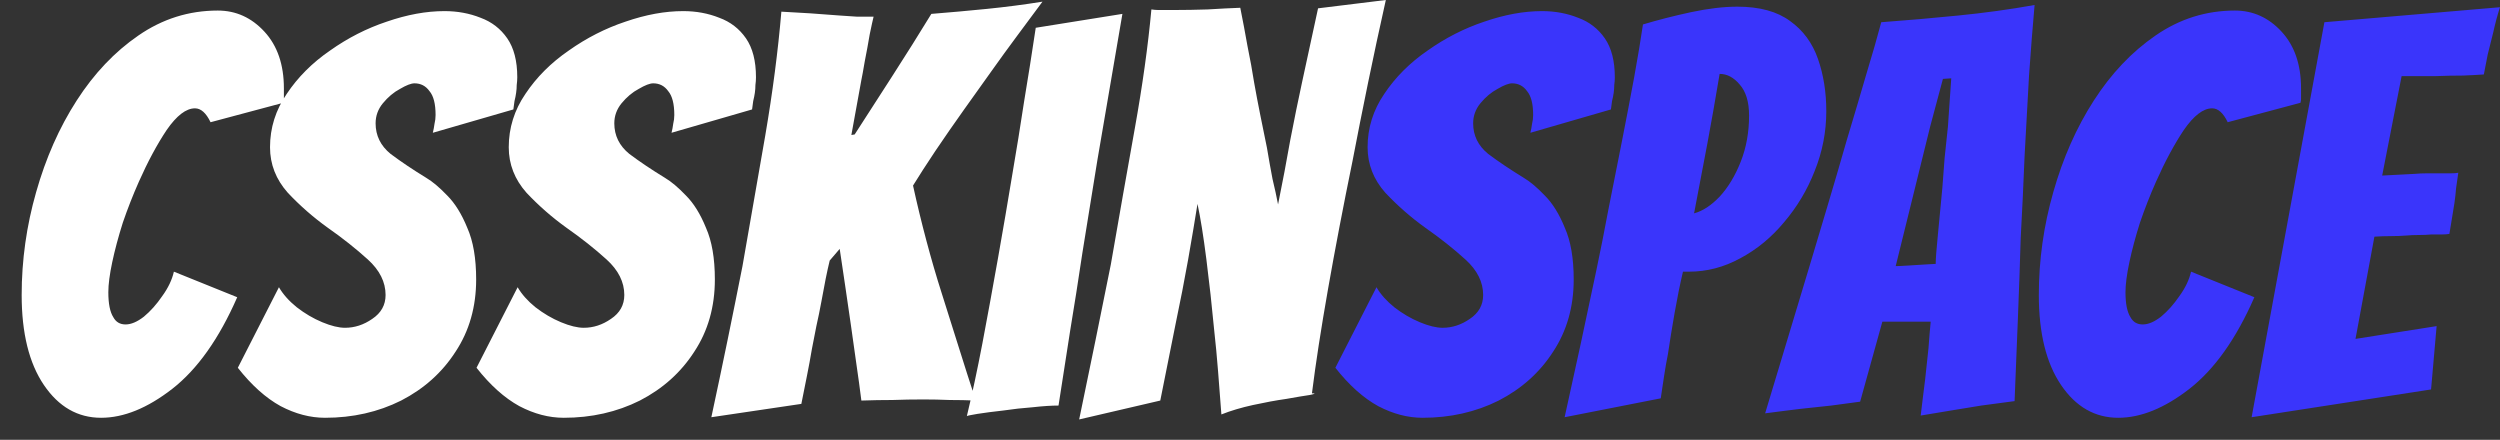 <svg width="108" height="19" viewBox="0 0 108 19" fill="none" xmlns="http://www.w3.org/2000/svg">
<rect x="0" y="0" width="108" height="19" fill="#333333" stroke="none"/>
<path d="M4.368 18.048C3.36 18.048 2.536 17.576 1.896 16.632C1.256 15.688 0.936 14.392 0.936 12.744C0.936 11.24 1.144 9.76 1.56 8.304C1.976 6.832 2.56 5.512 3.312 4.344C4.064 3.176 4.952 2.24 5.976 1.536C7.016 0.816 8.16 0.456 9.408 0.456C10.192 0.456 10.864 0.76 11.424 1.368C11.984 1.976 12.264 2.792 12.264 3.816V4.104C12.264 4.168 12.264 4.224 12.264 4.272C12.264 4.32 12.256 4.376 12.24 4.44L9.096 5.28C8.904 4.88 8.68 4.68 8.424 4.68C8.04 4.68 7.632 4.992 7.2 5.616C6.784 6.24 6.384 6.984 6 7.848C5.744 8.424 5.512 9.016 5.304 9.624C5.112 10.232 4.96 10.8 4.848 11.328C4.736 11.856 4.68 12.288 4.68 12.624C4.68 13.12 4.752 13.48 4.896 13.704C5.008 13.912 5.184 14.016 5.424 14.016C5.664 14.016 5.928 13.904 6.216 13.68C6.504 13.44 6.768 13.144 7.008 12.792C7.264 12.44 7.432 12.088 7.512 11.736L10.248 12.84C9.464 14.632 8.528 15.952 7.44 16.8C6.368 17.632 5.344 18.048 4.368 18.048ZM14.041 18.048C13.402 18.048 12.761 17.88 12.121 17.544C11.482 17.192 10.866 16.64 10.274 15.888L12.05 12.408C12.226 12.712 12.482 13 12.818 13.272C13.169 13.544 13.537 13.76 13.921 13.92C14.306 14.08 14.633 14.16 14.905 14.16C15.322 14.16 15.713 14.032 16.081 13.776C16.465 13.52 16.657 13.176 16.657 12.744C16.657 12.184 16.401 11.672 15.889 11.208C15.377 10.744 14.802 10.288 14.162 9.84C13.537 9.392 12.961 8.888 12.434 8.328C11.921 7.752 11.665 7.096 11.665 6.36C11.665 5.528 11.905 4.76 12.386 4.056C12.866 3.336 13.489 2.712 14.258 2.184C15.025 1.64 15.841 1.224 16.706 0.936C17.585 0.632 18.418 0.48 19.201 0.48C19.762 0.48 20.282 0.576 20.762 0.768C21.241 0.944 21.625 1.24 21.913 1.656C22.201 2.072 22.346 2.632 22.346 3.336C22.346 3.448 22.337 3.56 22.322 3.672C22.322 3.784 22.314 3.896 22.297 4.008C22.282 4.12 22.258 4.24 22.226 4.368C22.209 4.48 22.194 4.6 22.177 4.728L18.698 5.736C18.73 5.608 18.753 5.48 18.77 5.352C18.802 5.224 18.817 5.096 18.817 4.968C18.817 4.488 18.73 4.144 18.553 3.936C18.393 3.712 18.177 3.6 17.905 3.6C17.762 3.6 17.553 3.68 17.282 3.84C17.009 3.984 16.762 4.192 16.538 4.464C16.329 4.72 16.226 5.008 16.226 5.328C16.226 5.856 16.442 6.296 16.873 6.648C17.322 6.984 17.834 7.328 18.41 7.68C18.681 7.84 18.985 8.096 19.322 8.448C19.657 8.784 19.945 9.248 20.186 9.84C20.442 10.416 20.57 11.16 20.57 12.072C20.57 13.256 20.273 14.296 19.681 15.192C19.105 16.088 18.322 16.792 17.329 17.304C16.337 17.8 15.242 18.048 14.041 18.048ZM24.354 18.048C23.714 18.048 23.074 17.88 22.434 17.544C21.794 17.192 21.178 16.64 20.586 15.888L22.362 12.408C22.538 12.712 22.794 13 23.13 13.272C23.482 13.544 23.85 13.76 24.234 13.92C24.618 14.08 24.946 14.16 25.218 14.16C25.634 14.16 26.026 14.032 26.394 13.776C26.778 13.52 26.97 13.176 26.97 12.744C26.97 12.184 26.714 11.672 26.202 11.208C25.69 10.744 25.114 10.288 24.474 9.84C23.85 9.392 23.274 8.888 22.746 8.328C22.234 7.752 21.978 7.096 21.978 6.36C21.978 5.528 22.218 4.76 22.698 4.056C23.178 3.336 23.802 2.712 24.57 2.184C25.338 1.64 26.154 1.224 27.018 0.936C27.898 0.632 28.73 0.48 29.514 0.48C30.074 0.48 30.594 0.576 31.074 0.768C31.554 0.944 31.938 1.24 32.226 1.656C32.514 2.072 32.658 2.632 32.658 3.336C32.658 3.448 32.65 3.56 32.634 3.672C32.634 3.784 32.626 3.896 32.61 4.008C32.594 4.12 32.57 4.24 32.538 4.368C32.522 4.48 32.506 4.6 32.49 4.728L29.01 5.736C29.042 5.608 29.066 5.48 29.082 5.352C29.114 5.224 29.13 5.096 29.13 4.968C29.13 4.488 29.042 4.144 28.866 3.936C28.706 3.712 28.49 3.6 28.218 3.6C28.074 3.6 27.866 3.68 27.594 3.84C27.322 3.984 27.074 4.192 26.85 4.464C26.642 4.72 26.538 5.008 26.538 5.328C26.538 5.856 26.754 6.296 27.186 6.648C27.634 6.984 28.146 7.328 28.722 7.68C28.994 7.84 29.298 8.096 29.634 8.448C29.97 8.784 30.258 9.248 30.498 9.84C30.754 10.416 30.882 11.16 30.882 12.072C30.882 13.256 30.586 14.296 29.994 15.192C29.418 16.088 28.634 16.792 27.642 17.304C26.65 17.8 25.554 18.048 24.354 18.048ZM30.73 18.024C30.971 16.904 31.203 15.8 31.427 14.712C31.651 13.624 31.866 12.552 32.075 11.496C32.41 9.592 32.739 7.712 33.059 5.856C33.379 3.984 33.611 2.2 33.755 0.504L35.002 0.576C35.227 0.592 35.443 0.608 35.651 0.624C35.874 0.64 36.09 0.656 36.298 0.672C36.538 0.688 36.779 0.704 37.019 0.72C37.258 0.72 37.498 0.72 37.739 0.72C37.706 0.848 37.651 1.104 37.571 1.488C37.507 1.872 37.434 2.264 37.355 2.664C37.291 3.048 37.242 3.312 37.211 3.456L36.779 5.832L36.922 5.808C37.386 5.088 37.922 4.256 38.531 3.312C39.139 2.368 39.706 1.464 40.234 0.6C41.035 0.536 41.834 0.464 42.635 0.384C43.434 0.304 44.234 0.2 45.035 0.072C44.666 0.568 44.298 1.064 43.931 1.56C43.562 2.056 43.203 2.552 42.85 3.048C42.483 3.56 42.083 4.12 41.651 4.728C41.218 5.336 40.803 5.936 40.403 6.528C40.019 7.104 39.699 7.6 39.443 8.016C39.618 8.816 39.81 9.608 40.019 10.392C40.227 11.176 40.45 11.944 40.691 12.696C40.931 13.448 41.17 14.208 41.41 14.976C41.651 15.744 41.898 16.52 42.154 17.304C41.786 17.288 41.41 17.28 41.026 17.28C40.642 17.264 40.267 17.256 39.898 17.256C39.434 17.256 38.986 17.264 38.554 17.28C38.123 17.28 37.675 17.288 37.211 17.304C37.147 16.792 37.075 16.264 36.995 15.72C36.914 15.16 36.834 14.592 36.755 14.016C36.675 13.456 36.594 12.904 36.514 12.36C36.434 11.8 36.355 11.264 36.275 10.752L35.843 11.256C35.73 11.72 35.611 12.312 35.483 13.032C35.419 13.384 35.346 13.736 35.267 14.088C35.203 14.424 35.139 14.752 35.075 15.072C35.011 15.456 34.938 15.848 34.858 16.248C34.779 16.632 34.699 17.032 34.618 17.448L30.73 18.024ZM41.768 17.976C41.992 17.048 42.216 16 42.44 14.832C42.664 13.648 42.888 12.424 43.112 11.16C43.336 9.896 43.544 8.68 43.736 7.512C43.912 6.488 44.08 5.448 44.24 4.392C44.416 3.336 44.584 2.272 44.744 1.2L48.488 0.6L47.408 6.912C47.168 8.4 46.952 9.736 46.76 10.92C46.584 12.104 46.408 13.224 46.232 14.28C46.072 15.336 45.904 16.416 45.728 17.52C45.424 17.52 45.056 17.544 44.624 17.592C44.192 17.624 43.76 17.672 43.328 17.736C42.896 17.784 42.528 17.832 42.224 17.88C41.936 17.928 41.784 17.96 41.768 17.976ZM46.62 18.12C47.1 15.816 47.556 13.584 47.988 11.424C48.34 9.392 48.684 7.44 49.02 5.568C49.356 3.696 49.596 1.976 49.74 0.408C49.852 0.424 49.948 0.432 50.028 0.432C50.124 0.432 50.204 0.432 50.268 0.432H50.772C51.188 0.432 51.652 0.424 52.164 0.408C52.676 0.376 53.148 0.352 53.58 0.336C53.692 0.896 53.796 1.448 53.892 1.992C54.004 2.536 54.1 3.064 54.18 3.576C54.26 4.024 54.348 4.488 54.444 4.968C54.54 5.432 54.636 5.904 54.732 6.384C54.812 6.864 54.892 7.312 54.972 7.728C55.068 8.128 55.148 8.496 55.212 8.832C55.404 7.888 55.58 6.96 55.74 6.048C55.916 5.136 56.084 4.312 56.244 3.576L56.94 0.36L59.868 -1.43051e-06C59.596 1.216 59.34 2.408 59.1 3.576C58.86 4.744 58.636 5.872 58.428 6.96C58.028 8.912 57.676 10.752 57.372 12.48C57.068 14.208 56.836 15.712 56.676 16.992C56.852 16.992 56.82 17.016 56.58 17.064C56.356 17.096 56.02 17.152 55.572 17.232C55.124 17.296 54.644 17.384 54.132 17.496C53.62 17.608 53.164 17.744 52.764 17.904C52.716 17.264 52.668 16.64 52.62 16.032C52.572 15.424 52.516 14.832 52.452 14.256C52.356 13.232 52.244 12.216 52.116 11.208C51.988 10.2 51.86 9.4 51.732 8.808C51.62 9.512 51.484 10.32 51.324 11.232C51.164 12.128 50.988 13.032 50.796 13.944L50.124 17.304L46.62 18.12Z" fill="white"/>
<path d="M61.456 18.048C60.816 18.048 60.176 17.88 59.536 17.544C58.896 17.192 58.28 16.64 57.688 15.888L59.464 12.408C59.64 12.712 59.896 13 60.232 13.272C60.584 13.544 60.952 13.76 61.336 13.92C61.72 14.08 62.048 14.16 62.32 14.16C62.736 14.16 63.128 14.032 63.496 13.776C63.88 13.52 64.072 13.176 64.072 12.744C64.072 12.184 63.816 11.672 63.304 11.208C62.792 10.744 62.216 10.288 61.576 9.84C60.952 9.392 60.376 8.888 59.848 8.328C59.336 7.752 59.08 7.096 59.08 6.36C59.08 5.528 59.32 4.76 59.8 4.056C60.28 3.336 60.904 2.712 61.672 2.184C62.44 1.64 63.256 1.224 64.12 0.936C65 0.632 65.832 0.48 66.616 0.48C67.176 0.48 67.696 0.576 68.176 0.768C68.656 0.944 69.04 1.24 69.328 1.656C69.616 2.072 69.76 2.632 69.76 3.336C69.76 3.448 69.752 3.56 69.736 3.672C69.736 3.784 69.728 3.896 69.712 4.008C69.696 4.12 69.672 4.24 69.64 4.368C69.624 4.48 69.608 4.6 69.592 4.728L66.112 5.736C66.144 5.608 66.168 5.48 66.184 5.352C66.216 5.224 66.232 5.096 66.232 4.968C66.232 4.488 66.144 4.144 65.968 3.936C65.808 3.712 65.592 3.6 65.32 3.6C65.176 3.6 64.968 3.68 64.696 3.84C64.424 3.984 64.176 4.192 63.952 4.464C63.744 4.72 63.64 5.008 63.64 5.328C63.64 5.856 63.856 6.296 64.288 6.648C64.736 6.984 65.248 7.328 65.824 7.68C66.096 7.84 66.4 8.096 66.736 8.448C67.072 8.784 67.36 9.248 67.6 9.84C67.856 10.416 67.984 11.16 67.984 12.072C67.984 13.256 67.688 14.296 67.096 15.192C66.52 16.088 65.736 16.792 64.744 17.304C63.752 17.8 62.656 18.048 61.456 18.048ZM67.592 18.024C68.072 15.864 68.528 13.752 68.96 11.688C69.136 10.856 69.312 9.968 69.488 9.024C69.68 8.064 69.872 7.096 70.064 6.12C70.256 5.144 70.432 4.224 70.592 3.36C70.752 2.48 70.88 1.712 70.976 1.056C71.616 0.864 72.304 0.688 73.04 0.528C73.792 0.368 74.464 0.288 75.056 0.288C76.016 0.288 76.776 0.496 77.336 0.912C77.896 1.312 78.296 1.856 78.536 2.544C78.776 3.232 78.896 3.984 78.896 4.8C78.896 5.696 78.728 6.56 78.392 7.392C78.072 8.208 77.632 8.944 77.072 9.6C76.528 10.256 75.896 10.776 75.176 11.16C74.472 11.544 73.736 11.736 72.968 11.736H72.704C72.576 12.28 72.456 12.872 72.344 13.512C72.232 14.152 72.136 14.744 72.056 15.288C71.992 15.608 71.936 15.928 71.888 16.248C71.84 16.568 71.792 16.888 71.744 17.208L67.592 18.024ZM73.184 9.216C73.552 9.12 73.92 8.88 74.288 8.496C74.656 8.096 74.96 7.592 75.2 6.984C75.44 6.376 75.56 5.712 75.56 4.992C75.56 4.4 75.424 3.952 75.152 3.648C74.896 3.344 74.608 3.192 74.288 3.192C74.112 4.248 73.936 5.248 73.76 6.192C73.584 7.136 73.392 8.144 73.184 9.216ZM82.974 17.952C83.006 17.68 83.038 17.416 83.07 17.16C83.102 16.904 83.134 16.648 83.166 16.392L83.31 15.048C83.326 14.824 83.342 14.616 83.358 14.424C83.374 14.232 83.39 14.056 83.406 13.896H81.318L80.358 17.352C80.006 17.4 79.59 17.456 79.11 17.52C78.63 17.568 78.182 17.616 77.766 17.664C77.51 17.696 77.254 17.728 76.998 17.76C76.758 17.792 76.51 17.824 76.254 17.856L78.15 11.568C78.374 10.816 78.63 9.96 78.918 9C79.206 8.04 79.494 7.056 79.782 6.048C80.086 5.04 80.366 4.096 80.622 3.216C80.894 2.32 81.11 1.568 81.27 0.96C82.358 0.88 83.462 0.784 84.582 0.672C85.718 0.56 86.822 0.408 87.894 0.216C87.814 1.112 87.734 2.128 87.654 3.264C87.59 4.384 87.526 5.544 87.462 6.744C87.414 7.944 87.358 9.128 87.294 10.296C87.262 11.4 87.222 12.544 87.174 13.728C87.126 14.896 87.078 16.096 87.03 17.328C86.79 17.36 86.55 17.392 86.31 17.424C86.07 17.456 85.83 17.488 85.59 17.52C85.19 17.584 84.75 17.656 84.27 17.736C83.79 17.816 83.358 17.888 82.974 17.952ZM81.894 11.496C81.99 11.496 82.166 11.488 82.422 11.472C82.694 11.456 82.95 11.44 83.19 11.424C83.43 11.408 83.574 11.4 83.622 11.4C83.622 11.192 83.654 10.768 83.718 10.128C83.782 9.488 83.846 8.816 83.91 8.112C83.942 7.696 83.974 7.272 84.006 6.84C84.054 6.392 84.102 5.936 84.15 5.472L84.294 3.384L83.934 3.408L83.382 5.472L81.894 11.496ZM91.509 18.048C90.501 18.048 89.677 17.576 89.037 16.632C88.397 15.688 88.077 14.392 88.077 12.744C88.077 11.24 88.285 9.76 88.701 8.304C89.117 6.832 89.701 5.512 90.453 4.344C91.205 3.176 92.093 2.24 93.117 1.536C94.157 0.816 95.301 0.456 96.549 0.456C97.333 0.456 98.005 0.76 98.565 1.368C99.125 1.976 99.405 2.792 99.405 3.816V4.104C99.405 4.168 99.405 4.224 99.405 4.272C99.405 4.32 99.397 4.376 99.381 4.44L96.237 5.28C96.045 4.88 95.821 4.68 95.565 4.68C95.181 4.68 94.773 4.992 94.341 5.616C93.925 6.24 93.525 6.984 93.141 7.848C92.885 8.424 92.653 9.016 92.445 9.624C92.253 10.232 92.101 10.8 91.989 11.328C91.877 11.856 91.821 12.288 91.821 12.624C91.821 13.12 91.893 13.48 92.037 13.704C92.149 13.912 92.325 14.016 92.565 14.016C92.805 14.016 93.069 13.904 93.357 13.68C93.645 13.44 93.909 13.144 94.149 12.792C94.405 12.44 94.573 12.088 94.653 11.736L97.389 12.84C96.605 14.632 95.669 15.952 94.581 16.8C93.509 17.632 92.485 18.048 91.509 18.048ZM97.27 18.024L100.414 0.96L107.998 0.312C107.886 0.664 107.79 1.024 107.71 1.392C107.63 1.696 107.55 2.016 107.47 2.352C107.406 2.672 107.35 2.96 107.302 3.216C107.094 3.232 106.798 3.248 106.414 3.264C106.03 3.264 105.638 3.272 105.238 3.288C104.838 3.288 104.494 3.288 104.206 3.288C103.918 3.288 103.766 3.288 103.75 3.288L102.91 7.584L104.302 7.512C104.478 7.496 104.654 7.488 104.83 7.488C105.022 7.488 105.206 7.488 105.382 7.488C105.558 7.488 105.718 7.488 105.862 7.488C106.006 7.488 106.118 7.48 106.198 7.464C106.166 7.688 106.134 7.912 106.102 8.136C106.086 8.344 106.062 8.56 106.03 8.784L105.814 10.104C105.734 10.12 105.63 10.128 105.502 10.128C105.374 10.128 105.222 10.128 105.046 10.128C104.87 10.144 104.686 10.152 104.494 10.152C104.302 10.152 104.118 10.16 103.942 10.176C103.734 10.192 103.518 10.2 103.294 10.2C103.07 10.2 102.83 10.208 102.574 10.224L101.758 14.64L105.262 14.088L105.022 16.824L97.27 18.024Z" fill="#3A35FB"/>
</svg>

